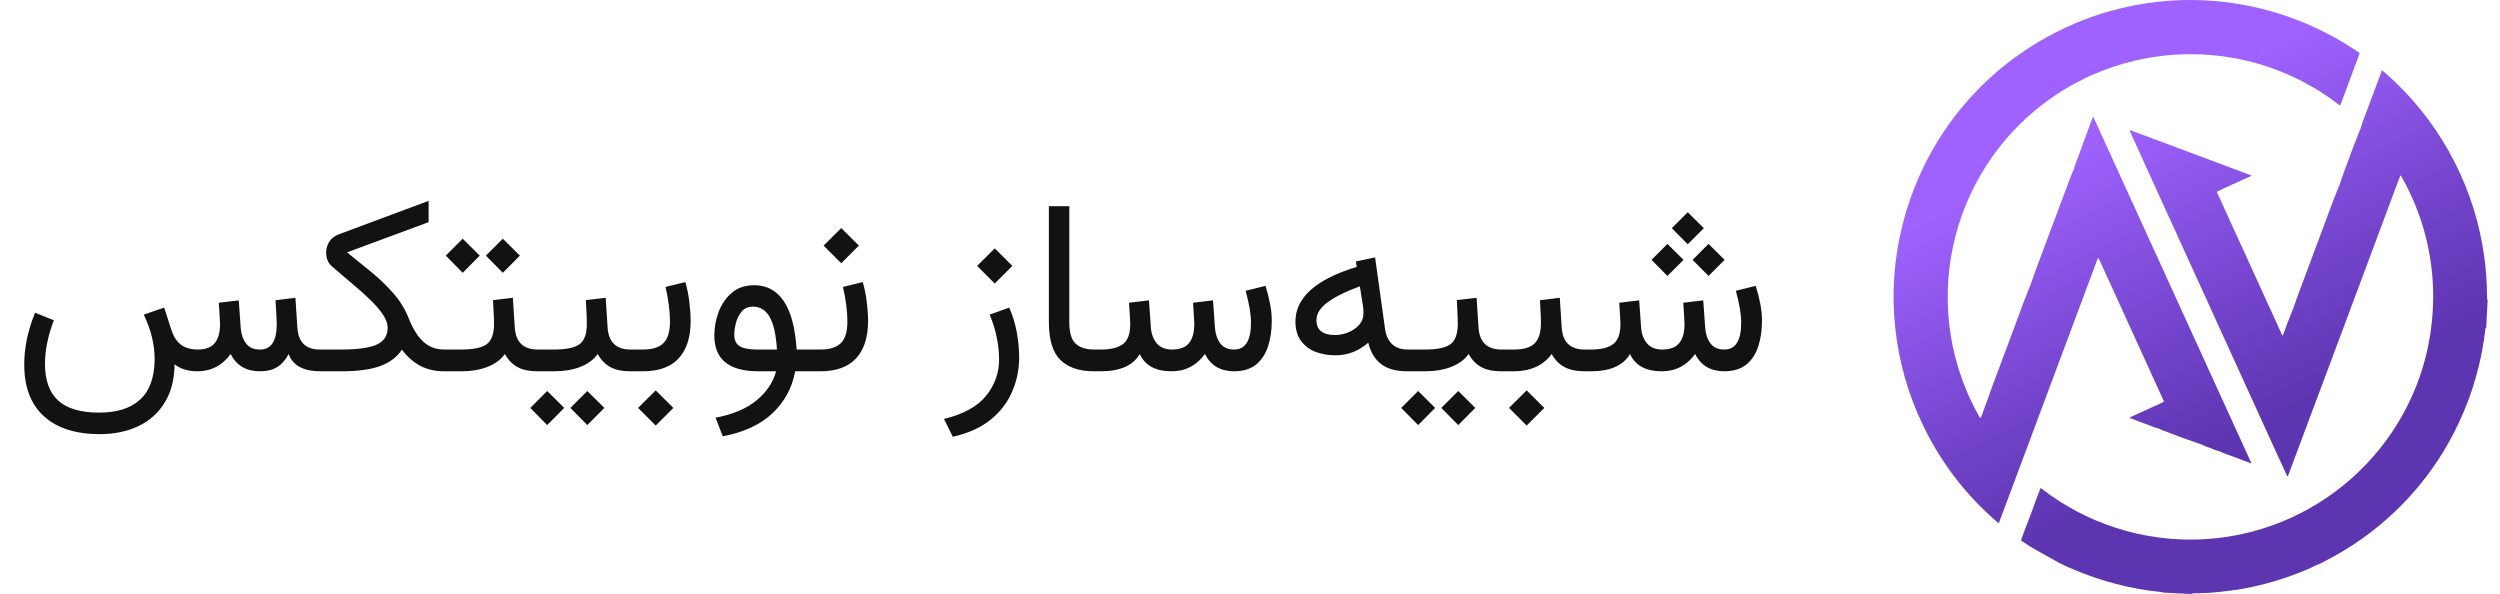 <svg width="101" height="24" viewBox="0 0 101 24" fill="none" xmlns="http://www.w3.org/2000/svg">
<path d="M7.976 15C7.598 15 7.29 14.906 7.053 14.717C7.046 15.332 6.913 15.848 6.652 16.265C6.395 16.685 6.04 17.002 5.588 17.217C5.135 17.432 4.613 17.539 4.021 17.539C3.057 17.539 2.308 17.298 1.774 16.816C1.244 16.335 0.979 15.638 0.979 14.727C0.979 14.043 1.125 13.345 1.418 12.632L2.175 12.94C1.937 13.565 1.818 14.152 1.818 14.702C1.818 15.366 1.996 15.859 2.351 16.182C2.709 16.507 3.26 16.67 4.006 16.67C4.735 16.67 5.29 16.491 5.671 16.133C6.052 15.778 6.244 15.238 6.247 14.512C6.247 13.919 6.101 13.319 5.808 12.71L6.633 12.427L6.921 13.32C7.006 13.587 7.132 13.787 7.302 13.921C7.474 14.051 7.702 14.118 7.985 14.121C8.308 14.121 8.539 14.033 8.679 13.857C8.819 13.682 8.889 13.429 8.889 13.101C8.889 13.023 8.884 12.912 8.874 12.769C8.868 12.622 8.856 12.443 8.84 12.231L9.646 12.134L9.724 13.237C9.74 13.485 9.81 13.695 9.934 13.867C10.057 14.037 10.246 14.121 10.5 14.121C10.953 14.121 11.179 13.784 11.179 13.11C11.179 13 11.174 12.863 11.164 12.7C11.158 12.537 11.146 12.347 11.13 12.129L11.935 12.031L12.014 13.237C12.053 13.826 12.354 14.121 12.917 14.121H13.063V15H12.927C12.608 15 12.338 14.943 12.116 14.829C11.898 14.715 11.747 14.539 11.662 14.302C11.538 14.539 11.384 14.715 11.198 14.829C11.016 14.943 10.785 15 10.505 15C9.945 15 9.549 14.767 9.318 14.302C8.98 14.767 8.532 15 7.976 15ZM14.021 10.195C14.33 10.443 14.647 10.7 14.973 10.967C15.301 11.234 15.604 11.523 15.881 11.836C16.158 12.148 16.372 12.5 16.525 12.891C16.685 13.294 16.879 13.6 17.106 13.809C17.338 14.017 17.616 14.121 17.941 14.121H18.083V15H17.941C17.583 15 17.263 14.927 16.98 14.78C16.7 14.63 16.452 14.412 16.237 14.126C16.049 14.416 15.764 14.634 15.383 14.78C15.005 14.927 14.471 15 13.781 15H12.873V14.121H13.776C14.447 14.121 14.929 14.054 15.222 13.921C15.515 13.784 15.661 13.56 15.661 13.247C15.661 13.071 15.594 12.887 15.461 12.695C15.328 12.5 15.152 12.298 14.934 12.09C14.716 11.878 14.475 11.663 14.211 11.445C13.947 11.224 13.685 11.001 13.425 10.776C13.259 10.636 13.176 10.444 13.176 10.2C13.176 10.057 13.215 9.917 13.293 9.78C13.374 9.64 13.505 9.536 13.684 9.468L17.316 8.115V8.975L14.021 10.195ZM21.833 15H21.716C21.377 15 21.104 14.941 20.895 14.824C20.687 14.704 20.521 14.53 20.398 14.302C20.231 14.533 19.995 14.707 19.689 14.824C19.387 14.941 19.03 15 18.62 15H17.893V14.121H18.63C19.115 14.121 19.457 14.051 19.655 13.911C19.854 13.768 19.955 13.501 19.958 13.11C19.958 12.951 19.953 12.785 19.943 12.612C19.937 12.44 19.929 12.277 19.919 12.124L20.72 12.031L20.798 13.237C20.837 13.826 21.146 14.121 21.726 14.121H21.833V15ZM19.631 10.327L20.314 9.644L21.003 10.327L20.314 11.021L19.631 10.327ZM18.01 10.327L18.693 9.644L19.382 10.327L18.693 11.021L18.01 10.327ZM25.583 15H25.466C25.127 15 24.854 14.941 24.645 14.824C24.437 14.704 24.271 14.53 24.148 14.302C23.981 14.533 23.745 14.707 23.439 14.824C23.137 14.941 22.78 15 22.37 15H21.643V14.121H22.38C22.865 14.121 23.207 14.051 23.405 13.911C23.604 13.768 23.705 13.501 23.708 13.11C23.708 12.951 23.703 12.785 23.693 12.612C23.687 12.44 23.679 12.277 23.669 12.124L24.47 12.031L24.548 13.237C24.587 13.826 24.896 14.121 25.476 14.121H25.583V15ZM23.044 16.48L23.727 15.796L24.416 16.48L23.727 17.173L23.044 16.48ZM21.423 16.48L22.106 15.796L22.795 16.48L22.106 17.173L21.423 16.48ZM27.902 12.969C27.902 13.623 27.741 14.126 27.419 14.477C27.097 14.826 26.615 15 25.974 15H25.393V14.121H25.974C26.351 14.121 26.628 14.035 26.804 13.862C26.98 13.687 27.067 13.394 27.067 12.983C27.067 12.791 27.051 12.57 27.019 12.319C26.986 12.065 26.942 11.823 26.887 11.592L27.688 11.396C27.762 11.65 27.816 11.917 27.849 12.197C27.884 12.474 27.902 12.731 27.902 12.969ZM25.778 16.48L26.491 15.771L27.204 16.48L26.491 17.192L25.778 16.48ZM30.466 11.523C30.977 11.523 31.376 11.737 31.662 12.163C31.952 12.586 32.126 13.239 32.185 14.121H32.756V15H32.126C32.002 15.667 31.698 16.23 31.213 16.689C30.728 17.152 30.057 17.464 29.201 17.627L28.908 16.875C29.611 16.741 30.165 16.507 30.568 16.172C30.972 15.837 31.234 15.446 31.355 15H30.637C29.452 15 28.859 14.518 28.859 13.555C28.859 13.232 28.916 12.917 29.03 12.607C29.148 12.295 29.325 12.036 29.562 11.831C29.8 11.626 30.101 11.523 30.466 11.523ZM31.389 14.121C31.353 13.525 31.255 13.088 31.096 12.808C30.936 12.528 30.712 12.388 30.422 12.388C30.227 12.388 30.074 12.454 29.963 12.588C29.852 12.721 29.774 12.878 29.729 13.057C29.686 13.232 29.665 13.39 29.665 13.53C29.665 13.742 29.737 13.893 29.88 13.984C30.023 14.075 30.259 14.121 30.588 14.121H31.389ZM35.07 12.969C35.07 13.623 34.909 14.126 34.587 14.477C34.265 14.826 33.783 15 33.142 15H32.56V14.121H33.142C33.519 14.121 33.796 14.035 33.972 13.862C34.148 13.687 34.235 13.394 34.235 12.983C34.235 12.791 34.219 12.57 34.187 12.319C34.154 12.065 34.11 11.823 34.055 11.592L34.855 11.396C34.93 11.65 34.984 11.917 35.017 12.197C35.052 12.474 35.07 12.731 35.07 12.969ZM33.273 9.922L33.986 9.214L34.699 9.922L33.986 10.635L33.273 9.922ZM39.475 10.742L40.188 10.034L40.9 10.742L40.188 11.455L39.475 10.742ZM40.773 12.427C40.917 12.755 41.019 13.092 41.081 13.438C41.143 13.779 41.174 14.116 41.174 14.448C41.174 14.924 41.081 15.378 40.895 15.81C40.713 16.247 40.425 16.626 40.031 16.948C39.637 17.27 39.125 17.503 38.493 17.646L38.137 16.924C38.928 16.732 39.496 16.419 39.841 15.986C40.189 15.553 40.363 15.067 40.363 14.526C40.363 14.243 40.332 13.949 40.27 13.643C40.212 13.337 40.116 13.026 39.982 12.71L40.773 12.427ZM44.323 15H44.201C43.605 15 43.151 14.847 42.839 14.541C42.53 14.235 42.375 13.729 42.375 13.023V8.33H43.2V13.027C43.2 13.441 43.286 13.727 43.459 13.887C43.632 14.043 43.879 14.121 44.201 14.121H44.323V15ZM49.86 14.121C50.313 14.121 50.539 13.76 50.539 13.037C50.539 12.695 50.467 12.266 50.324 11.748L51.125 11.548C51.203 11.795 51.265 12.036 51.31 12.271C51.356 12.502 51.379 12.733 51.379 12.964C51.379 13.335 51.33 13.675 51.232 13.984C51.135 14.29 50.975 14.536 50.754 14.722C50.533 14.904 50.236 14.997 49.865 15C49.305 15 48.91 14.767 48.679 14.302C48.34 14.767 47.893 15 47.336 15C46.688 15 46.258 14.767 46.047 14.302C45.777 14.767 45.251 15 44.47 15H44.133V14.121H44.48C44.877 14.121 45.173 14.048 45.368 13.901C45.563 13.752 45.661 13.485 45.661 13.101C45.661 13.016 45.656 12.902 45.647 12.759C45.64 12.616 45.629 12.44 45.612 12.231L46.418 12.134L46.496 13.237C46.516 13.495 46.595 13.706 46.735 13.872C46.875 14.038 47.079 14.121 47.346 14.121C47.668 14.121 47.899 14.033 48.039 13.857C48.179 13.682 48.249 13.429 48.249 13.101C48.249 13.023 48.244 12.912 48.234 12.769C48.228 12.622 48.217 12.443 48.2 12.231L49.006 12.134L49.084 13.237C49.1 13.485 49.17 13.695 49.294 13.867C49.418 14.037 49.606 14.121 49.86 14.121ZM52.336 12.988C52.336 12.51 52.539 12.087 52.946 11.719C53.353 11.351 53.975 11.038 54.812 10.781L54.777 10.562L55.554 10.4L55.954 13.276C55.99 13.543 56.084 13.752 56.237 13.901C56.394 14.048 56.605 14.121 56.872 14.121H57.023V15H56.852C56.4 15 56.045 14.901 55.788 14.702C55.534 14.5 55.365 14.214 55.28 13.843C54.883 14.185 54.444 14.355 53.962 14.355C53.666 14.355 53.394 14.308 53.147 14.214C52.899 14.116 52.702 13.966 52.556 13.765C52.409 13.563 52.336 13.304 52.336 12.988ZM54.938 11.567C54.362 11.779 53.926 11.995 53.63 12.217C53.334 12.435 53.185 12.672 53.185 12.93C53.185 13.333 53.435 13.535 53.933 13.535C54.115 13.535 54.294 13.499 54.47 13.428C54.645 13.356 54.792 13.255 54.909 13.125C55.026 12.992 55.085 12.832 55.085 12.646C55.085 12.549 55.078 12.456 55.065 12.368L54.938 11.567ZM60.769 15H60.651C60.313 15 60.039 14.941 59.831 14.824C59.623 14.704 59.457 14.53 59.333 14.302C59.167 14.533 58.931 14.707 58.625 14.824C58.322 14.941 57.966 15 57.556 15H56.828V14.121H57.565C58.05 14.121 58.392 14.051 58.591 13.911C58.789 13.768 58.89 13.501 58.894 13.11C58.894 12.951 58.889 12.785 58.879 12.612C58.872 12.44 58.864 12.277 58.855 12.124L59.655 12.031L59.733 13.237C59.773 13.826 60.082 14.121 60.661 14.121H60.769V15ZM58.23 16.48L58.913 15.796L59.602 16.48L58.913 17.173L58.23 16.48ZM56.608 16.48L57.292 15.796L57.98 16.48L57.292 17.173L56.608 16.48ZM64.128 15H64.011C63.682 15 63.41 14.941 63.195 14.824C62.98 14.704 62.811 14.53 62.688 14.302C62.522 14.53 62.308 14.704 62.048 14.824C61.787 14.941 61.495 15 61.169 15H60.578V14.121H61.169C61.56 14.121 61.838 14.037 62.004 13.867C62.17 13.695 62.253 13.426 62.253 13.062C62.253 12.909 62.248 12.752 62.238 12.593C62.228 12.433 62.22 12.279 62.214 12.129L63.015 12.031L63.093 13.232C63.132 13.825 63.441 14.121 64.02 14.121H64.128V15ZM60.964 16.48L61.677 15.771L62.39 16.48L61.677 17.192L60.964 16.48ZM67.541 9.219L68.186 8.574L68.835 9.219L68.186 9.868L67.541 9.219ZM68.381 10.498L69.025 9.854L69.675 10.498L69.025 11.148L68.381 10.498ZM66.721 10.498L67.365 9.854L68.015 10.498L67.365 11.148L66.721 10.498ZM69.665 14.121C70.118 14.121 70.344 13.76 70.344 13.037C70.344 12.695 70.272 12.266 70.129 11.748L70.93 11.548C71.008 11.795 71.07 12.036 71.115 12.271C71.161 12.502 71.184 12.733 71.184 12.964C71.184 13.335 71.135 13.675 71.037 13.984C70.939 14.29 70.78 14.536 70.559 14.722C70.337 14.904 70.041 14.997 69.67 15C69.11 15 68.715 14.767 68.483 14.302C68.145 14.767 67.697 15 67.141 15C66.493 15 66.063 14.767 65.852 14.302C65.581 14.767 65.056 15 64.274 15H63.938V14.121H64.284C64.681 14.121 64.978 14.048 65.173 13.901C65.368 13.752 65.466 13.485 65.466 13.101C65.466 13.016 65.461 12.902 65.451 12.759C65.445 12.616 65.433 12.44 65.417 12.231L66.223 12.134L66.301 13.237C66.32 13.495 66.4 13.706 66.54 13.872C66.68 14.038 66.883 14.121 67.15 14.121C67.473 14.121 67.704 14.033 67.844 13.857C67.984 13.682 68.054 13.429 68.054 13.101C68.054 13.023 68.049 12.912 68.039 12.769C68.033 12.622 68.021 12.443 68.005 12.231L68.811 12.134L68.889 13.237C68.905 13.485 68.975 13.695 69.099 13.867C69.222 14.037 69.411 14.121 69.665 14.121Z" fill="#121212"/>
<path d="M88.186 0.003C87.534 0.02 86.885 0.09 86.245 0.212C85.544 0.346 84.856 0.542 84.191 0.8C83.985 0.874 83.783 0.96 83.587 1.057C83.548 1.073 83.508 1.087 83.472 1.104C82.799 1.416 82.155 1.789 81.549 2.218C81.22 2.45 80.902 2.7 80.598 2.965C79.965 3.519 79.391 4.138 78.887 4.812C78.45 5.396 78.068 6.019 77.746 6.674C77.155 7.872 76.766 9.16 76.596 10.485C76.477 11.411 76.469 12.349 76.572 13.277C76.715 14.609 77.083 15.906 77.658 17.116C78.373 18.634 79.401 19.985 80.674 21.079C80.694 21.104 80.723 21.122 80.755 21.13C82.088 17.565 83.421 13.997 84.754 10.426C84.795 10.442 84.799 10.47 84.811 10.492C84.856 10.586 84.899 10.679 84.942 10.773C85.753 12.553 86.564 14.333 87.376 16.112C87.433 16.241 87.451 16.219 87.311 16.285C86.918 16.464 86.524 16.644 86.131 16.823C86.099 16.838 86.057 16.843 86.042 16.884C86.045 16.887 86.049 16.89 86.053 16.892C86.391 17.02 86.728 17.149 87.068 17.273C87.132 17.285 87.195 17.304 87.255 17.33C87.304 17.36 87.356 17.384 87.41 17.402C87.511 17.439 87.613 17.471 87.712 17.512C87.9 17.589 88.091 17.657 88.283 17.726C88.51 17.807 88.737 17.886 88.966 17.965C89.023 17.985 89.066 18.033 89.129 18.038C89.175 18.064 89.225 18.081 89.278 18.089C89.398 18.147 89.522 18.195 89.65 18.231C89.655 18.229 89.659 18.228 89.664 18.228C89.668 18.228 89.673 18.228 89.677 18.23C89.681 18.232 89.685 18.234 89.688 18.237C89.692 18.24 89.694 18.244 89.696 18.248C89.865 18.32 90.038 18.385 90.213 18.443C90.217 18.448 90.223 18.453 90.229 18.455C90.236 18.458 90.243 18.458 90.25 18.456C90.272 18.472 90.299 18.483 90.327 18.486C90.331 18.492 90.336 18.497 90.343 18.499C90.35 18.501 90.357 18.501 90.363 18.499L90.938 18.719L90.952 18.704L84.564 4.708C84.538 4.772 84.521 4.812 84.506 4.854C84.398 5.141 84.294 5.429 84.183 5.716C84.072 6.004 83.986 6.297 83.863 6.579C83.853 6.596 83.852 6.617 83.858 6.636C83.81 6.694 83.8 6.719 83.811 6.775C83.76 6.892 83.704 7.009 83.658 7.13C83.424 7.75 83.191 8.371 82.961 8.993C82.84 9.316 82.716 9.638 82.598 9.963C82.447 10.376 82.282 10.785 82.143 11.203C82.072 11.417 81.986 11.627 81.9 11.836C81.775 12.143 81.665 12.457 81.548 12.769C81.431 13.083 81.314 13.398 81.196 13.712C81.081 14.023 80.966 14.335 80.847 14.646C80.728 14.957 80.617 15.272 80.497 15.582C80.44 15.728 80.394 15.878 80.341 16.026C80.249 16.285 80.145 16.539 80.057 16.8C80.049 16.826 80.046 16.871 80.005 16.872C79.965 16.872 79.962 16.83 79.948 16.805C79.687 16.343 79.465 15.86 79.282 15.362C78.857 14.201 78.656 12.97 78.691 11.734C78.706 11.153 78.773 10.574 78.892 10.005C79.14 8.811 79.608 7.673 80.272 6.651C80.587 6.166 80.944 5.71 81.34 5.288C82.039 4.543 82.85 3.911 83.744 3.415C83.984 3.282 84.231 3.165 84.476 3.044C84.502 3.041 84.527 3.032 84.549 3.019C85.087 2.782 85.645 2.594 86.216 2.458C87.031 2.265 87.866 2.175 88.703 2.192C89.436 2.206 90.165 2.303 90.876 2.48C91.578 2.655 92.259 2.907 92.905 3.232C93.454 3.508 93.975 3.835 94.462 4.209C94.477 4.221 94.493 4.233 94.509 4.243C94.513 4.246 94.517 4.248 94.522 4.249C94.527 4.25 94.532 4.25 94.537 4.248C94.542 4.247 94.546 4.244 94.549 4.24C94.552 4.237 94.555 4.232 94.556 4.228C94.562 4.213 94.568 4.198 94.574 4.183L95.305 2.224C95.334 2.147 95.334 2.146 95.266 2.1C94.869 1.829 94.456 1.581 94.029 1.36C93.196 0.927 92.316 0.592 91.405 0.362C90.792 0.206 90.167 0.101 89.537 0.046C89.188 0.016 88.838 0 88.488 0C88.386 0 88.284 -1.74588e-08 88.183 0.004L88.186 0.003ZM96.208 2.901C96.204 2.91 96.201 2.918 96.198 2.928C95.979 3.514 95.759 4.101 95.542 4.687C95.474 4.851 95.416 5.018 95.367 5.188C95.346 5.272 95.293 5.347 95.27 5.432C95.239 5.547 95.18 5.653 95.139 5.766C94.948 6.289 94.736 6.804 94.564 7.335C94.533 7.431 94.493 7.523 94.456 7.617C94.399 7.763 94.335 7.909 94.28 8.057C93.858 9.187 93.437 10.318 93.015 11.449C92.915 11.717 92.808 11.983 92.721 12.254C92.672 12.41 92.606 12.56 92.544 12.714C92.438 12.97 92.347 13.231 92.25 13.493C92.245 13.518 92.231 13.541 92.211 13.557C92.199 13.533 92.188 13.513 92.178 13.493C92.087 13.293 91.996 13.094 91.905 12.894C91.138 11.214 90.372 9.534 89.605 7.854C89.554 7.742 89.535 7.751 89.663 7.693C90.065 7.51 90.468 7.327 90.87 7.143C90.897 7.131 90.934 7.129 90.947 7.086L90.865 7.054L87.483 5.789C87.036 5.622 86.588 5.455 86.141 5.288C86.111 5.277 86.081 5.251 86.044 5.272C86.05 5.311 86.064 5.349 86.085 5.383C86.433 6.149 86.782 6.916 87.131 7.682L88.971 11.719C89.755 13.44 90.54 15.162 91.325 16.882C91.674 17.646 92.023 18.409 92.372 19.172C92.383 19.197 92.384 19.23 92.43 19.241C92.581 18.837 92.732 18.433 92.883 18.029C93.037 17.624 93.188 17.219 93.337 16.814L93.797 15.589C93.948 15.184 94.099 14.779 94.251 14.374L94.706 13.159C94.857 12.754 95.008 12.349 95.159 11.943C95.311 11.538 95.462 11.133 95.614 10.729C95.767 10.321 95.919 9.914 96.069 9.506C96.22 9.104 96.369 8.695 96.524 8.291C96.677 7.889 96.818 7.486 96.977 7.084C97.003 7.106 97.023 7.133 97.035 7.164C97.161 7.382 97.276 7.607 97.38 7.835C98.003 9.165 98.317 10.617 98.3 12.085C98.293 12.712 98.228 13.336 98.104 13.95C97.958 14.673 97.731 15.376 97.425 16.046C96.821 17.377 95.926 18.556 94.806 19.495C94.24 19.971 93.622 20.382 92.963 20.72C92.86 20.773 92.752 20.816 92.654 20.879C92.642 20.882 92.629 20.886 92.618 20.891C91.884 21.23 91.112 21.477 90.318 21.628C89.604 21.764 88.877 21.819 88.15 21.792C87.808 21.78 87.467 21.75 87.128 21.703C86.569 21.625 86.017 21.498 85.479 21.324C84.407 20.979 83.403 20.451 82.511 19.764C82.49 19.748 82.472 19.72 82.439 19.724C82.421 19.751 82.408 19.782 82.4 19.813C82.227 20.244 82.088 20.686 81.914 21.116C81.829 21.325 81.754 21.538 81.676 21.748C81.645 21.832 81.625 21.82 81.721 21.885C81.912 22.016 82.109 22.138 82.312 22.25C82.605 22.406 82.887 22.577 83.181 22.735C83.372 22.837 83.571 22.922 83.77 23.006C84.888 23.483 86.071 23.79 87.281 23.916C87.312 23.919 87.346 23.913 87.372 23.939L88.126 23.978L88.552 24C88.547 23.997 88.544 23.993 88.543 23.988C88.542 23.983 88.543 23.977 88.546 23.973C88.602 23.977 88.659 23.975 88.715 23.968C88.73 23.949 88.745 23.951 88.76 23.968C88.823 23.974 88.886 23.971 88.948 23.962C88.964 23.942 88.979 23.944 88.994 23.962C89.161 23.959 89.327 23.949 89.493 23.93C89.501 23.916 89.51 23.914 89.52 23.927L89.629 23.917C89.636 23.904 89.645 23.902 89.656 23.914L89.746 23.905C89.748 23.902 89.751 23.899 89.754 23.897C89.757 23.895 89.76 23.894 89.764 23.894C89.767 23.893 89.771 23.894 89.774 23.895C89.778 23.895 89.781 23.897 89.784 23.899L89.863 23.892C89.865 23.889 89.868 23.887 89.871 23.885C89.874 23.883 89.877 23.882 89.881 23.881C89.885 23.881 89.889 23.881 89.892 23.882C89.896 23.883 89.899 23.884 89.902 23.887C89.96 23.885 90.018 23.878 90.075 23.864C90.083 23.85 90.092 23.848 90.104 23.86C90.126 23.864 90.149 23.861 90.17 23.851C90.178 23.838 90.188 23.831 90.201 23.847C90.224 23.85 90.247 23.846 90.267 23.836C90.277 23.823 90.286 23.817 90.299 23.832C90.312 23.832 90.325 23.832 90.338 23.832C90.75 23.768 91.159 23.681 91.563 23.572C92.014 23.453 92.459 23.307 92.892 23.134C93.111 23.047 93.329 22.962 93.538 22.851C93.683 22.796 93.823 22.73 93.958 22.653C94.969 22.137 95.901 21.478 96.725 20.698C97.487 19.979 98.151 19.163 98.698 18.269C99.348 17.207 99.832 16.052 100.131 14.843C100.254 14.345 100.345 13.839 100.406 13.33C100.409 13.304 100.39 13.26 100.443 13.256L100.5 12.114C100.478 12.099 100.481 12.075 100.48 12.053C100.476 11.88 100.474 11.71 100.467 11.54C100.445 10.989 100.386 10.439 100.289 9.896C100.052 8.561 99.591 7.276 98.924 6.096C98.275 4.939 97.436 3.899 96.444 3.018C96.386 2.969 96.333 2.92 96.275 2.872C96.257 2.856 96.244 2.848 96.235 2.848C96.223 2.848 96.216 2.862 96.202 2.893" fill="url(#paint0_linear_1997_60185)"/>
<defs>
<linearGradient id="paint0_linear_1997_60185" x1="82.567" y1="0.268" x2="95.591" y2="26.006" gradientUnits="userSpaceOnUse">
<stop offset="0.192" stop-color="#9F62FF"/>
<stop offset="0.488" stop-color="#7344CB"/>
<stop offset="0.659" stop-color="#5E35B1"/>
</linearGradient>
</defs>
</svg>
